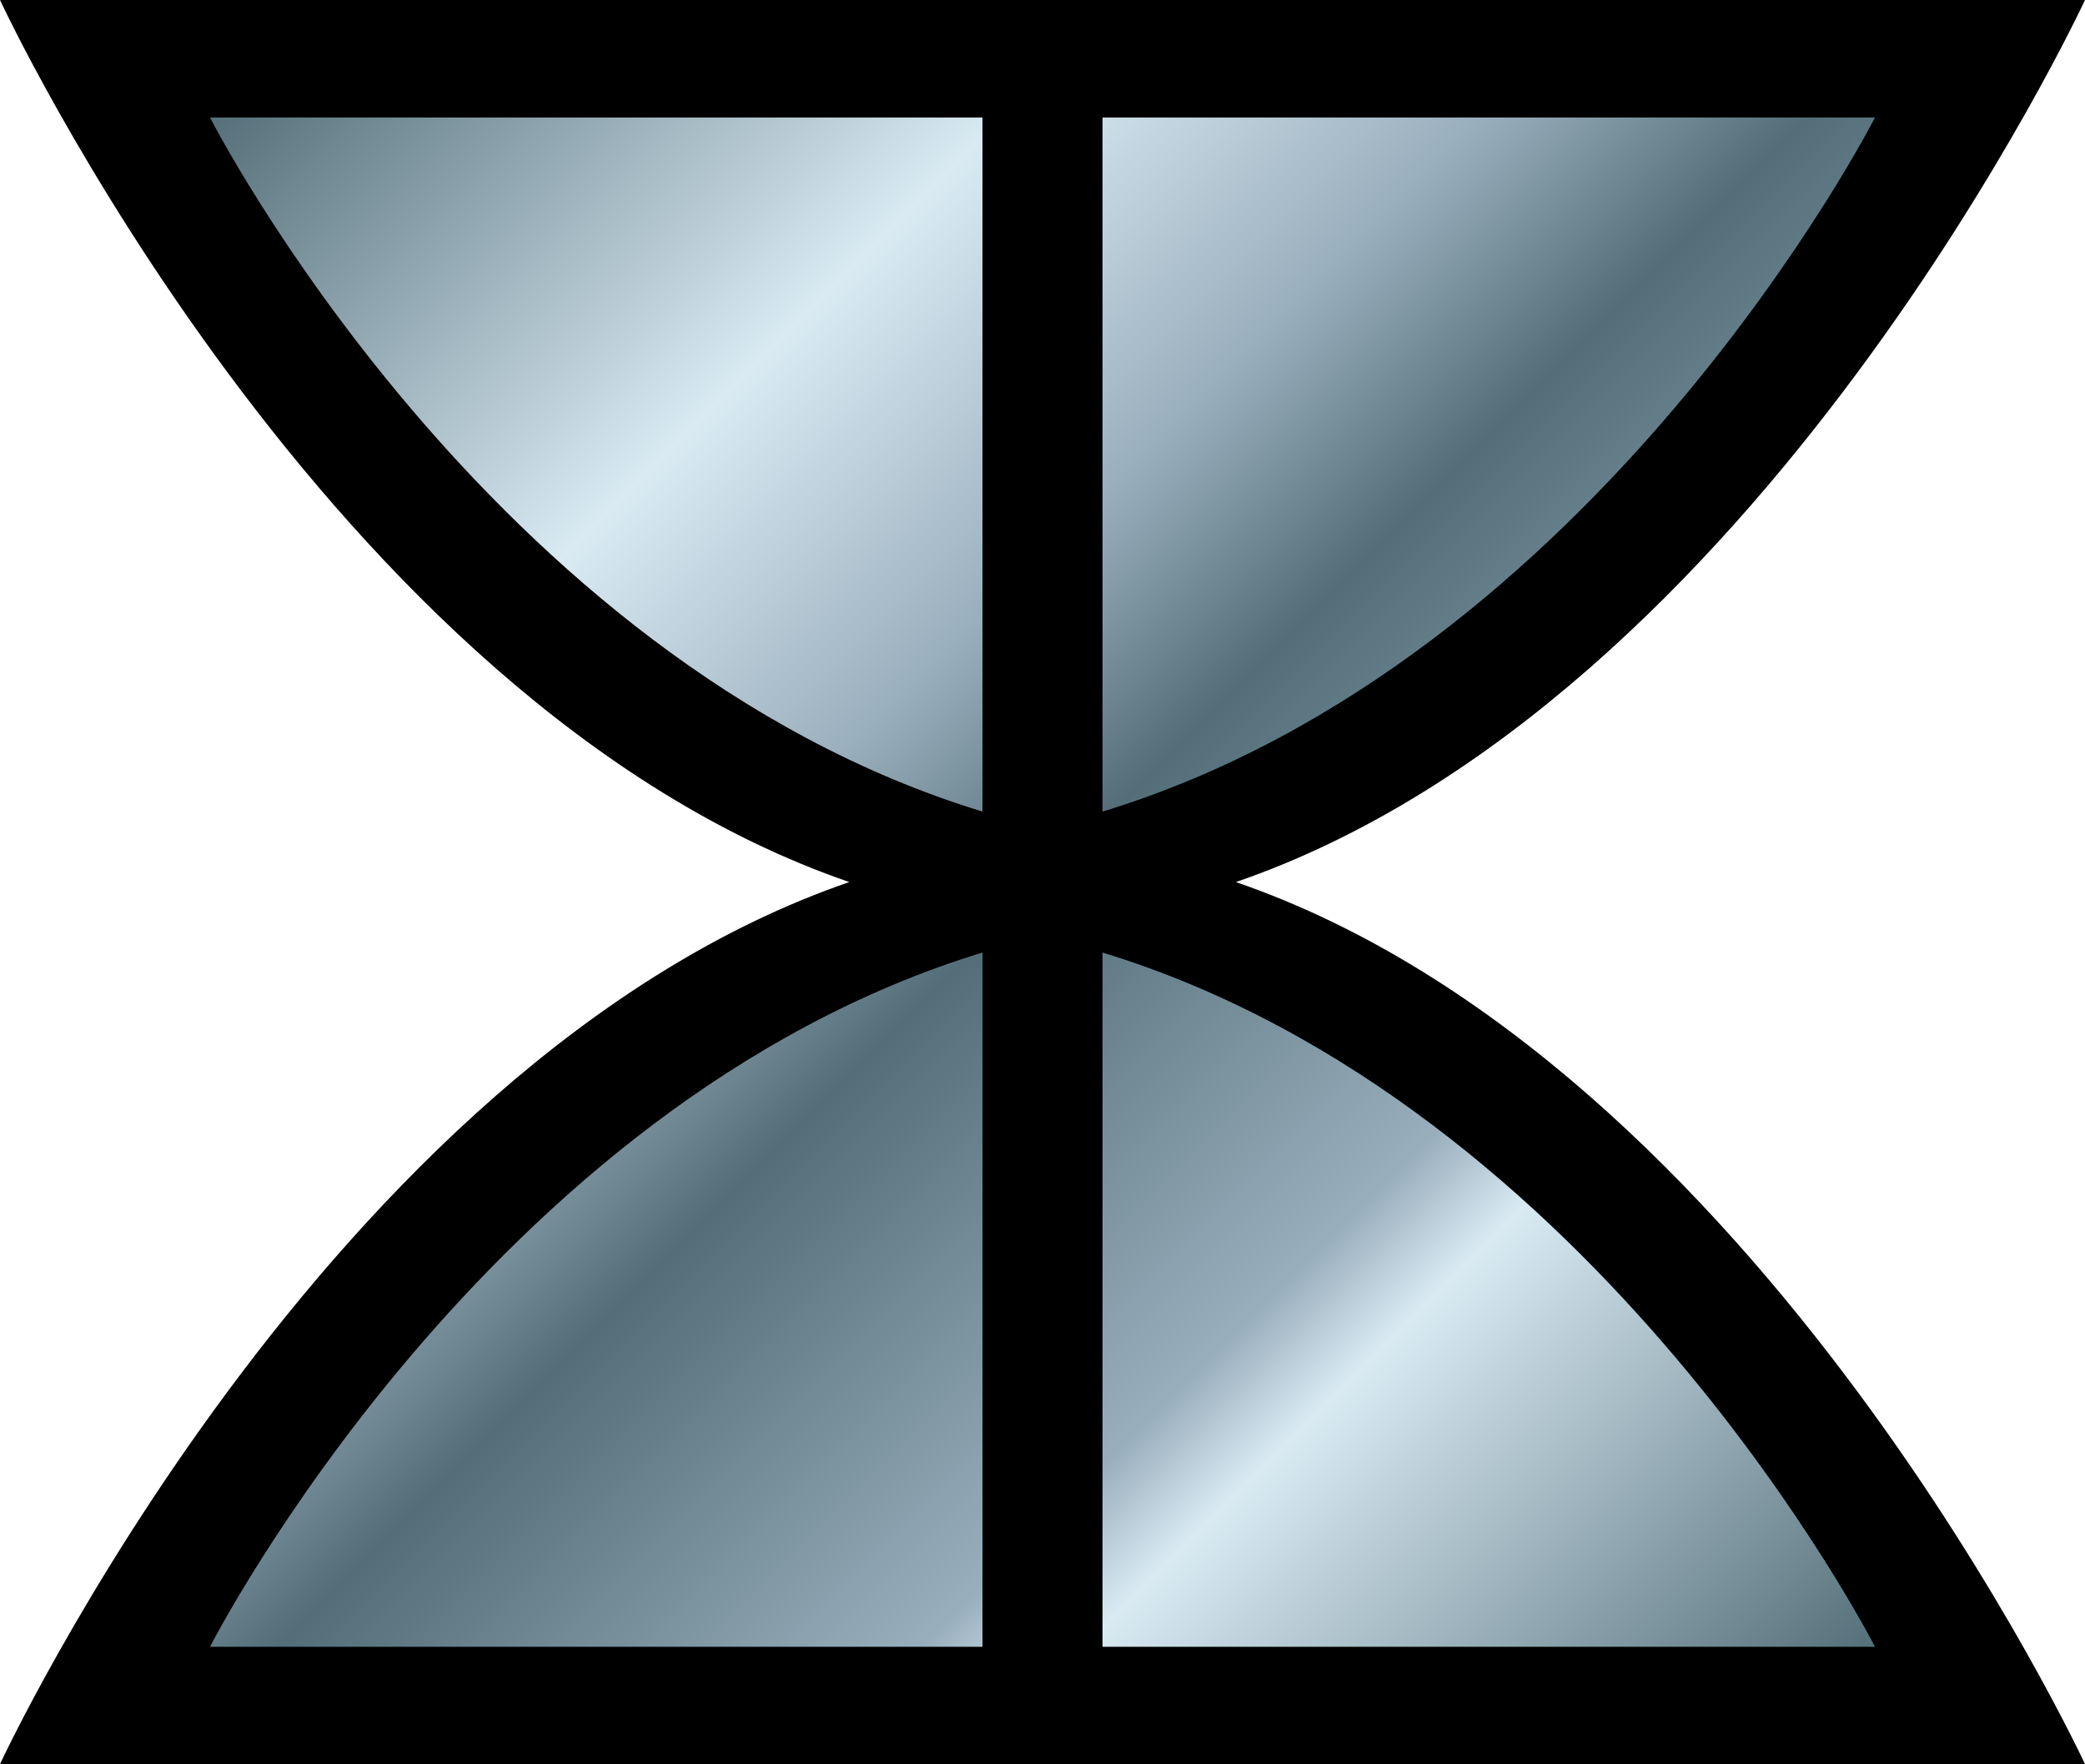 <svg xmlns="http://www.w3.org/2000/svg" xmlns:xlink="http://www.w3.org/1999/xlink" width="600" height="507.636"><linearGradient id="a" x1="0" x2="1" y1="0" y2="0" gradientTransform="scale(51.21 -51.21)rotate(45 10.204 13.657)" gradientUnits="userSpaceOnUse" spreadMethod="pad"><stop offset="0" style="stop-color:#536e78"/><stop offset=".25" style="stop-color:#d9eaf3"/><stop offset=".4" style="stop-color:#99aebc"/><stop offset=".5" style="stop-color:#536e78"/><stop offset=".7" style="stop-color:#99aebc"/><stop offset=".75" style="stop-color:#d9eaf3"/><stop offset="1" style="stop-color:#536e78"/></linearGradient><linearGradient xlink:href="#a" id="b" x1="0" x2="1" y1="0" y2="0" gradientTransform="rotate(45 6.06 96.805)scale(649.9)" gradientUnits="userSpaceOnUse" spreadMethod="pad"/><path d="M355.65 253.818C506.252 202.014 600 0 600 0H0s93.748 202.014 244.401 253.818C93.748 305.622 0 507.636 0 507.636h600s-93.748-202.014-244.35-253.818"/><path d="M317.272 33.809v199.729c142.684-43.517 222.294-199.73 222.294-199.73Zm-256.838 0s79.623 156.212 222.294 199.729V33.808Zm256.838 440.069h222.294s-79.61-156.212-222.294-199.78zm-256.838 0h222.294v-199.78c-142.671 43.568-222.294 199.78-222.294 199.78" style="fill:url(#b)"/></svg>